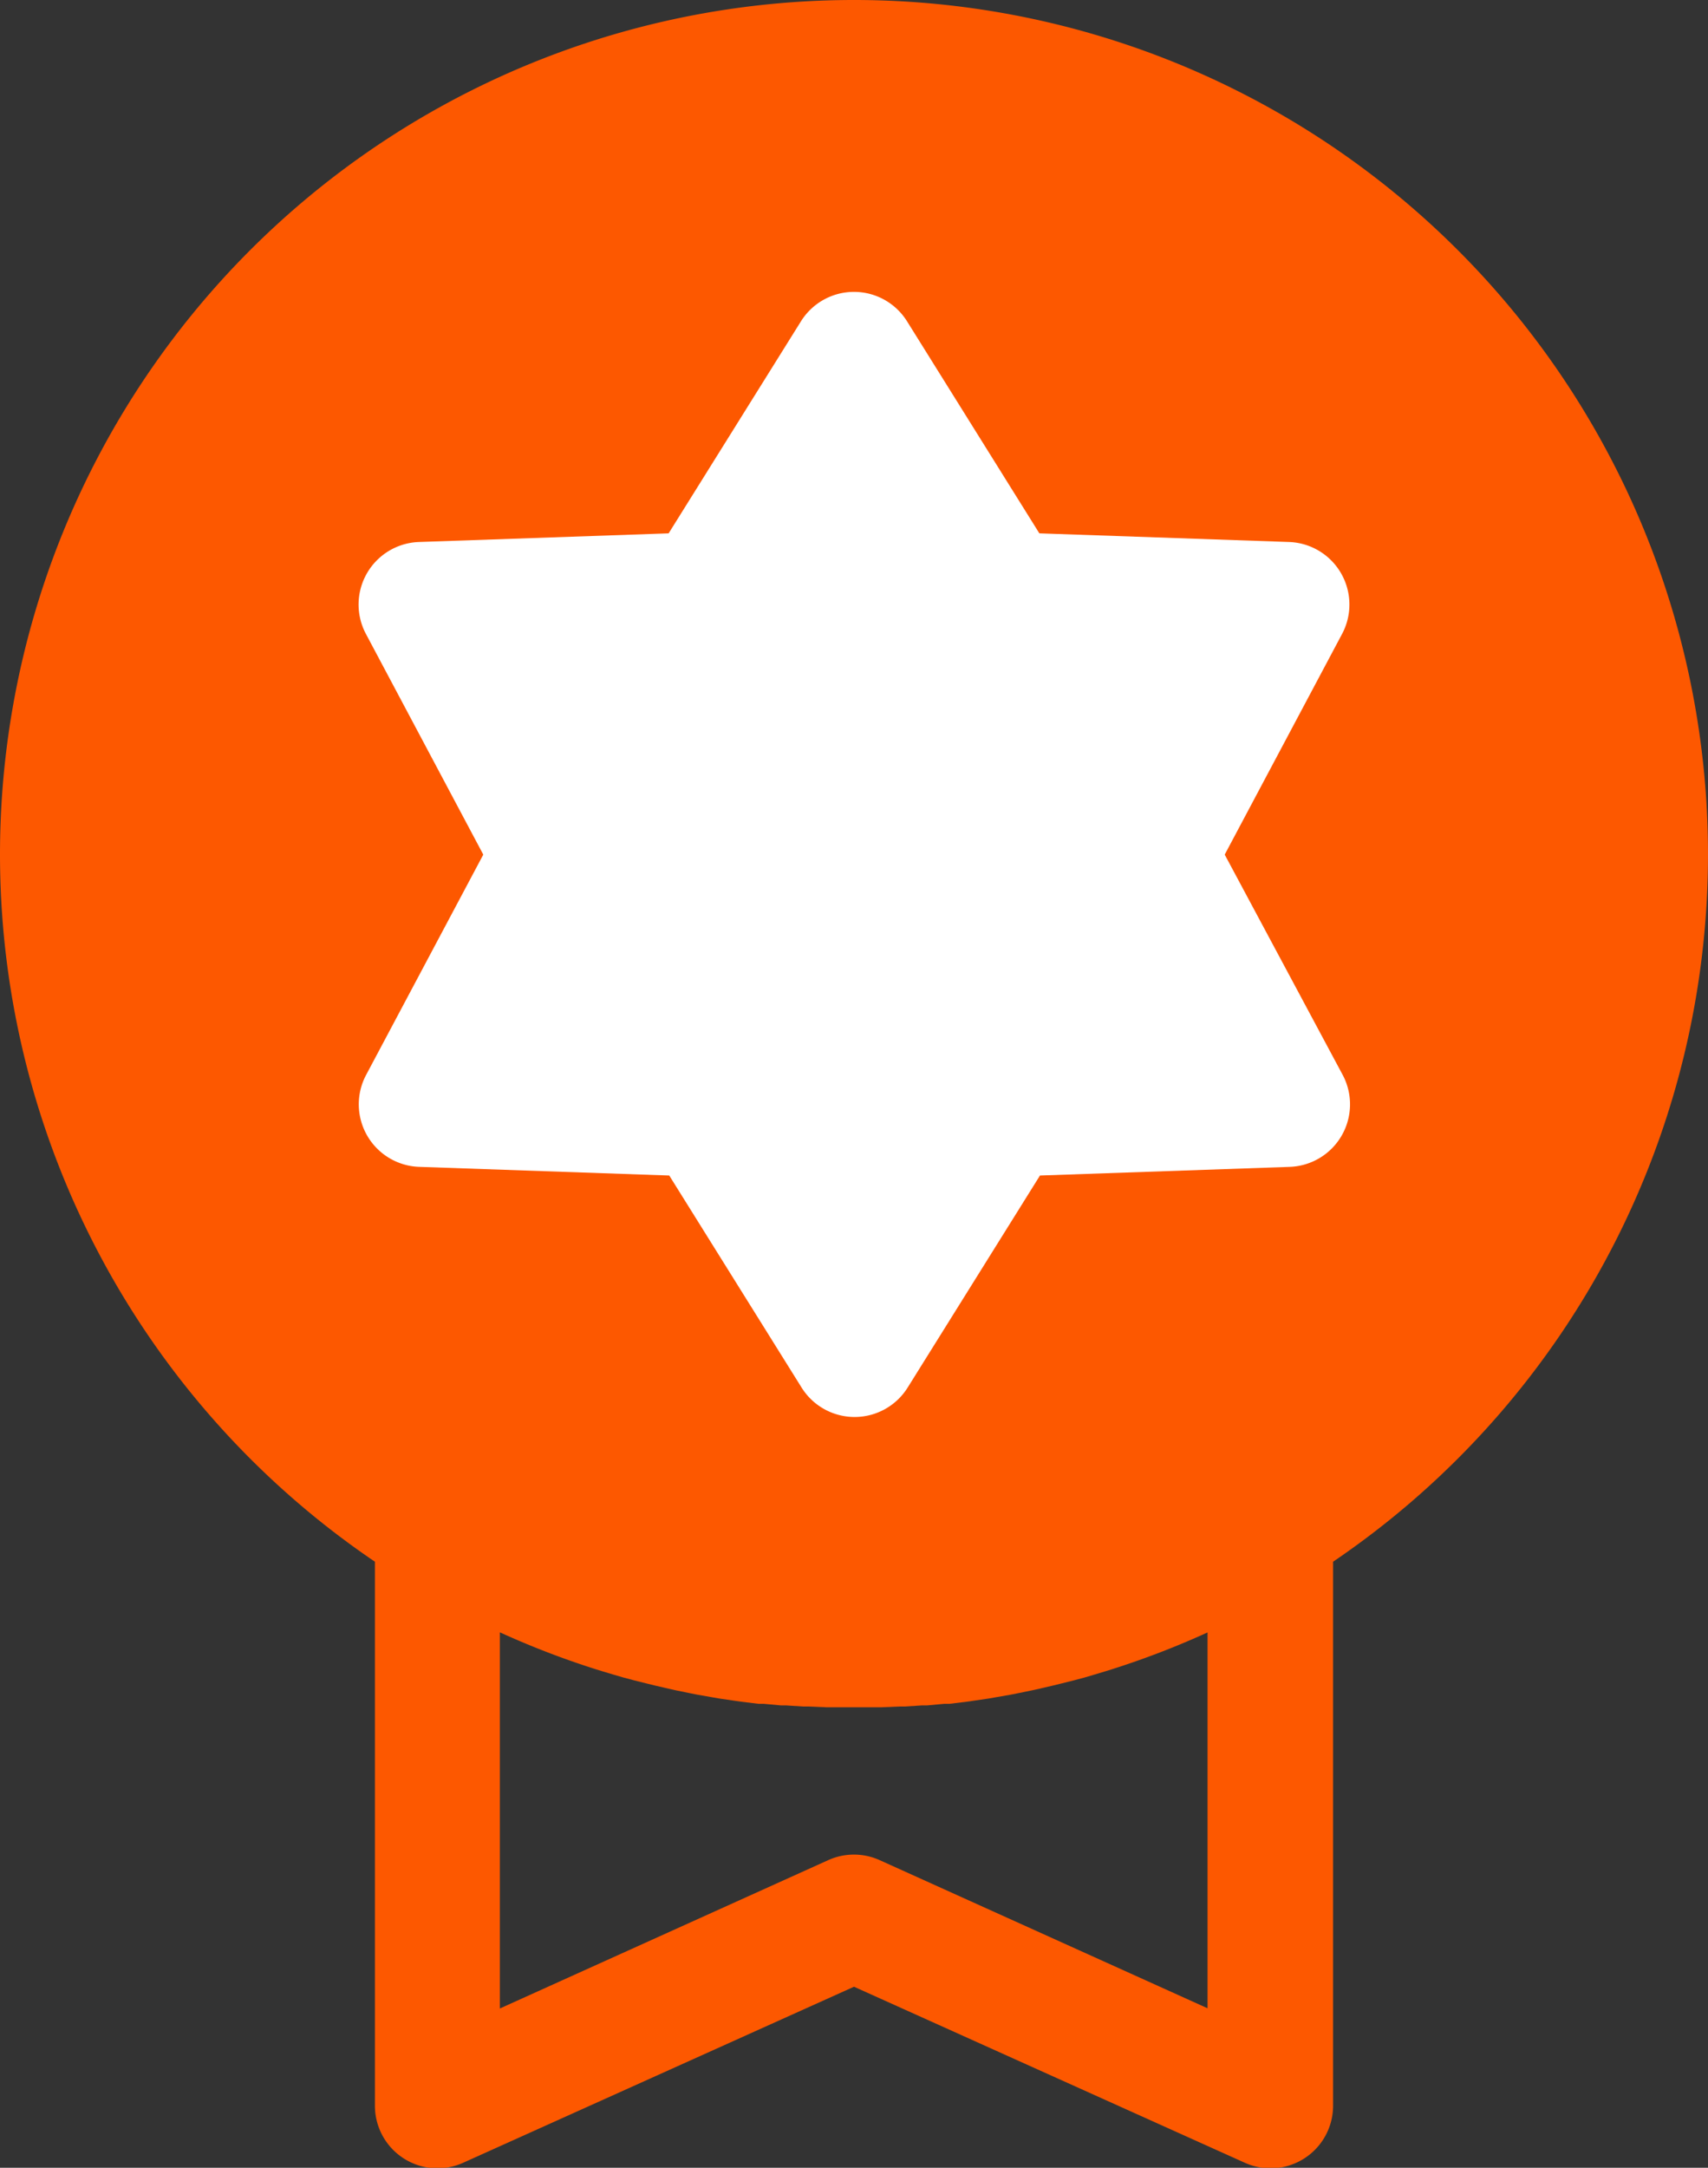 <svg xmlns="http://www.w3.org/2000/svg" width="13.822" height="17.53" viewBox="0 0 13.822 17.53">
  <rect x="0" y="0" width="13.822" height="17.53" fill="#333333" stroke="none"/>
  <g id="badge" transform="translate(-54.154)">
    <g id="Group_2315" data-name="Group 2315" transform="translate(54.154)">
      <g id="Group_2314" data-name="Group 2314">
        <path id="Path_2666" data-name="Path 2666" d="M61.065,0a6.909,6.909,0,0,0-3.877,12.629v4.4a.506.506,0,0,0,.713.461l3.164-1.424,3.164,1.424a.506.506,0,0,0,.713-.461v-4.4A6.909,6.909,0,0,0,61.065,0ZM63.93,16.242l-2.658-1.2a.505.505,0,0,0-.415,0l-2.658,1.2V13.2a6.876,6.876,0,0,0,.781.3l.045.014.1.03.076.022.083.022.1.025.069.017.112.026.058.013.123.025.05.01.132.023.045.008.137.02.042.006.139.017.042,0,.14.013.042,0,.139.009.045,0,.141.006.042,0,.183,0,.183,0,.042,0,.141-.006.045,0,.139-.009.042,0,.14-.013.042,0,.139-.017.042-.006.137-.02.045-.008.132-.023.05-.01.123-.025.058-.013.112-.026.069-.017.1-.025.083-.022L63,13.545l.1-.03.045-.014a6.877,6.877,0,0,0,.781-.3v3.042Zm3.034-9.331Z" transform="translate(-54.154)" fill="#fd5800"/>
      </g>
    </g>
    <g id="Group_2317" data-name="Group 2317" transform="translate(57.056 2.36)">
      <g id="Group_2316" data-name="Group 2316" transform="translate(0)">
        <path id="Path_2667" data-name="Path 2667" d="M145.916,73.475l.95-1.785a.506.506,0,0,0-.429-.743l-2.021-.07-1.071-1.715a.506.506,0,0,0-.858,0l-1.071,1.715-2.021.07a.506.506,0,0,0-.429.743l.95,1.785-.95,1.785A.506.506,0,0,0,139.4,76l2.021.07,1.071,1.715a.506.506,0,0,0,.858,0l1.071-1.715,2.021-.07a.506.506,0,0,0,.429-.743Z" transform="translate(-138.907 -68.924)" fill="#fff"/>
      </g>
    </g>
  </g>
</svg>
